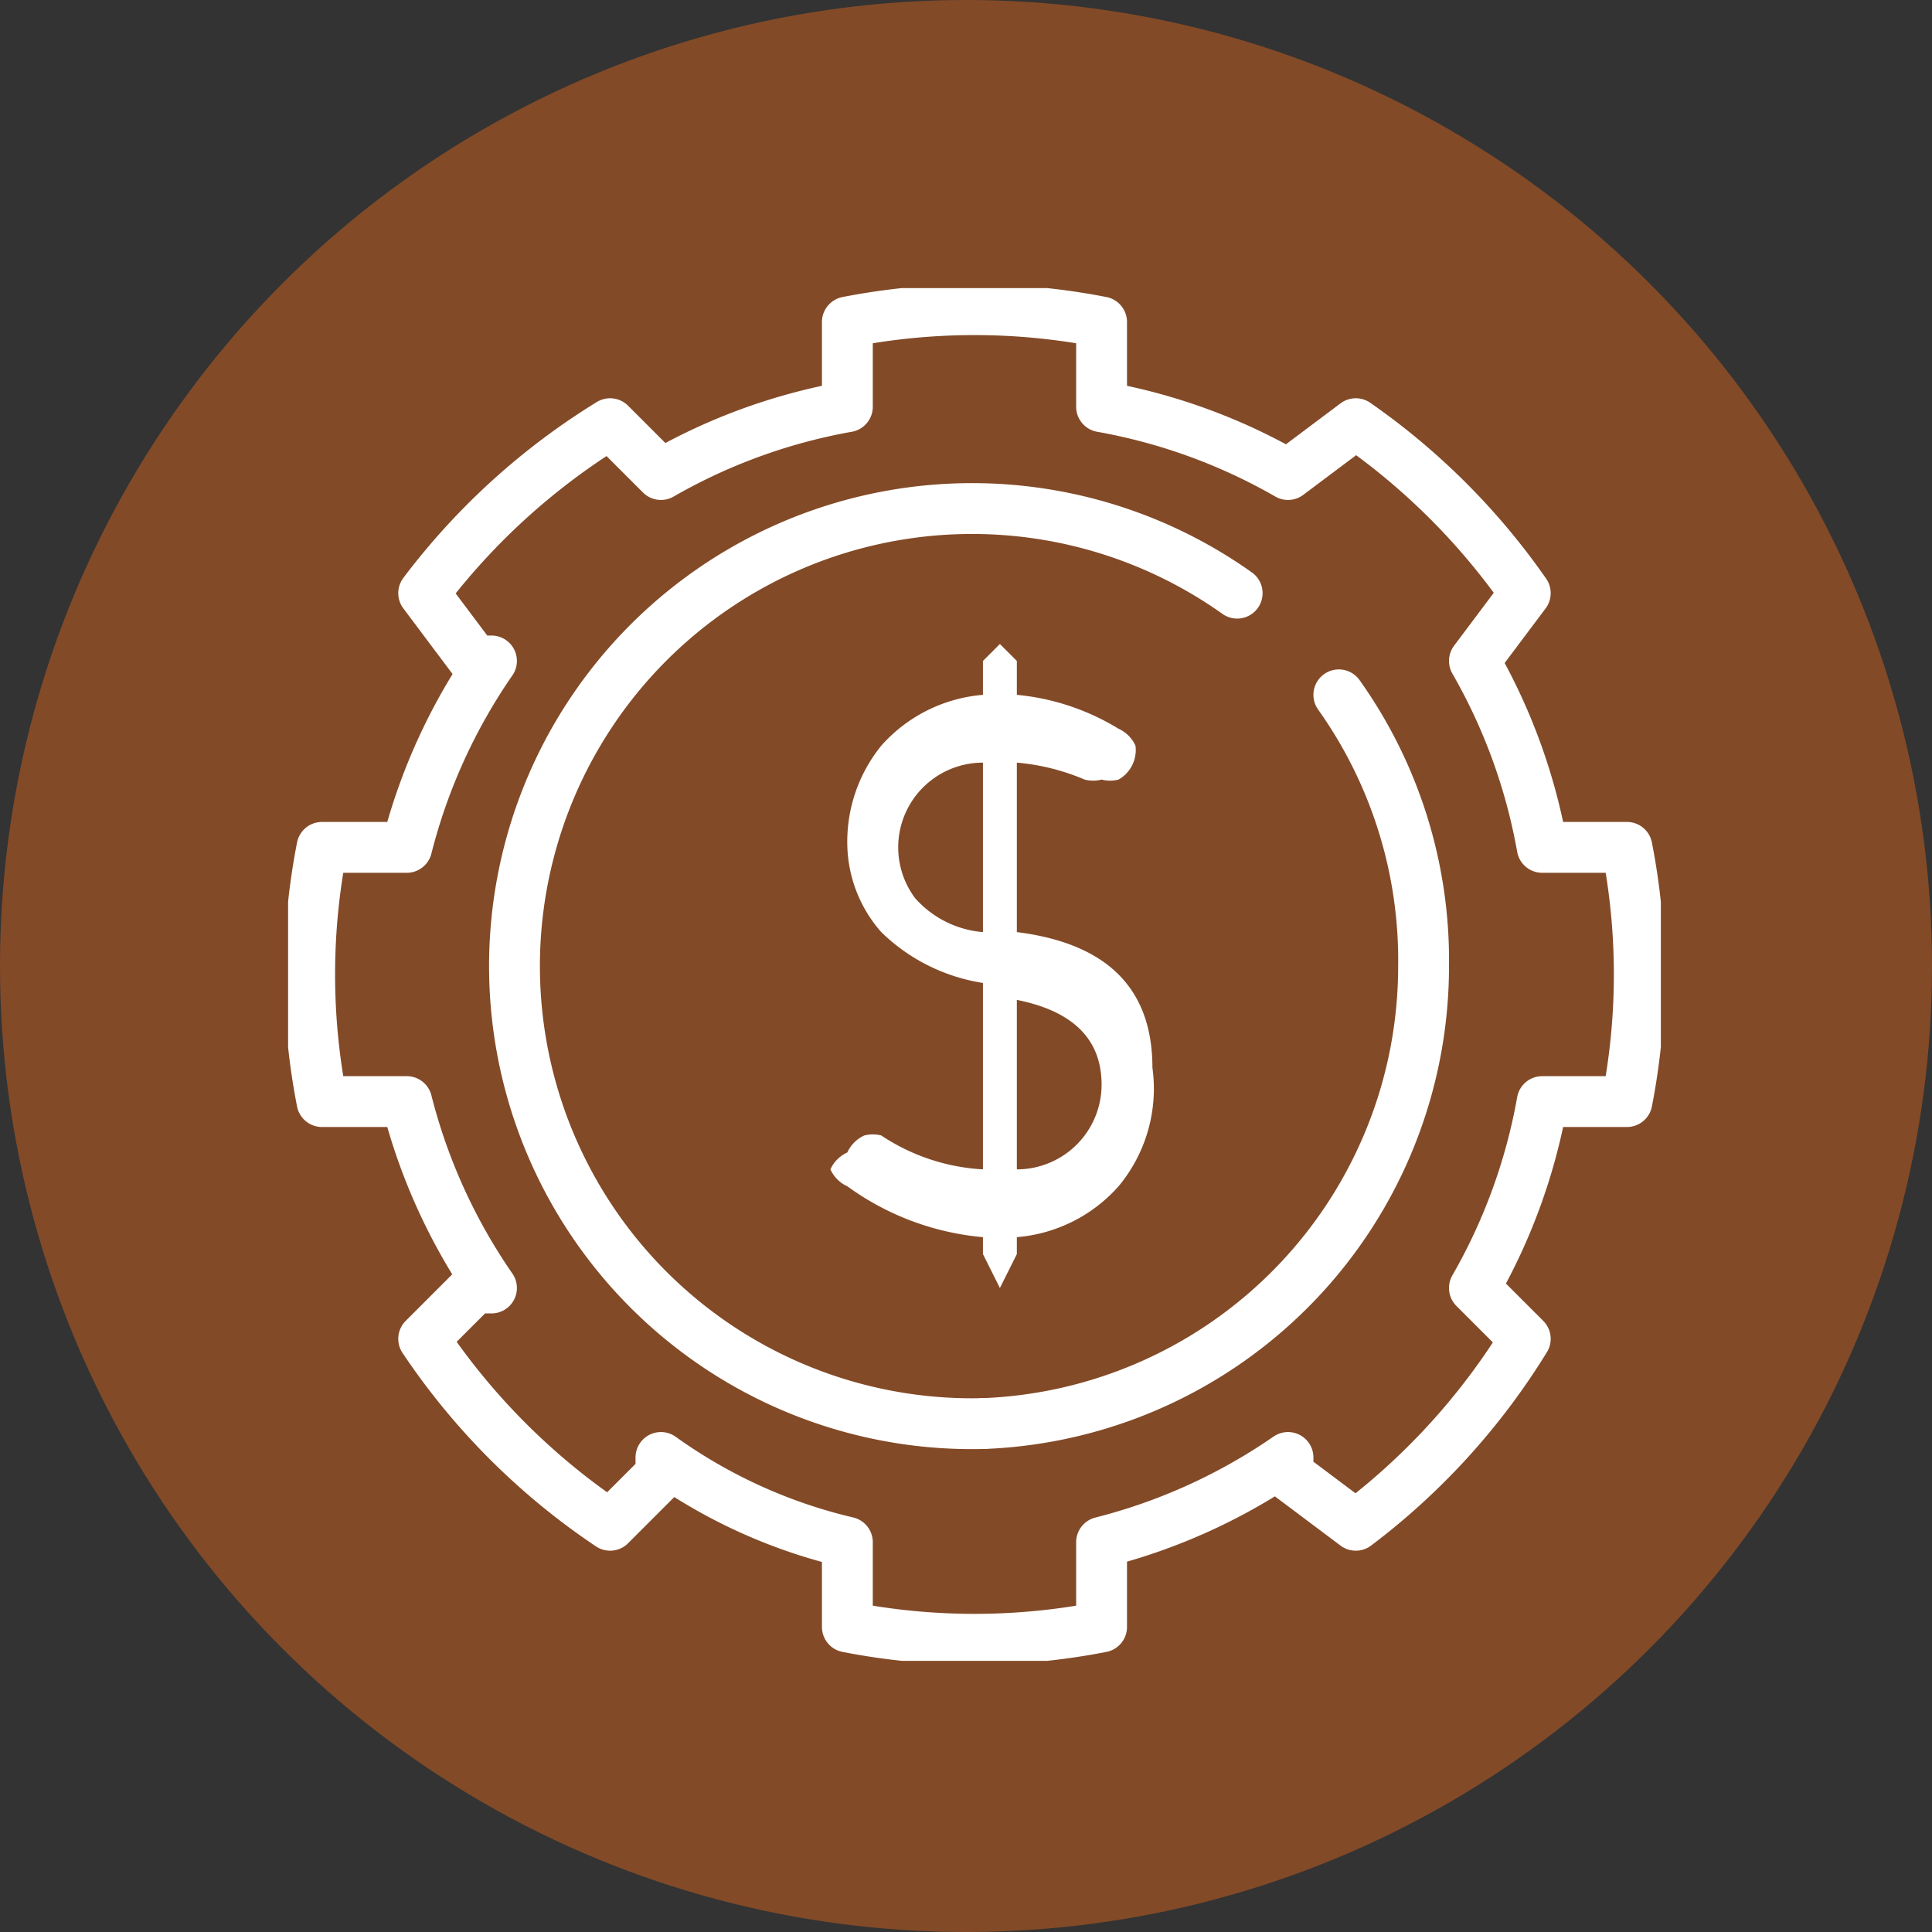 <svg xmlns="http://www.w3.org/2000/svg" width="114" height="114"><rect width="100%" height="100%" fill="#333333" stroke="none"/><defs><clipPath id="a"><path fill="none" d="M0 0h81v81H0z" data-name="Rectángulo 55"/></clipPath></defs><g data-name="Grupo 61"><g data-name="Componente 36 – 1"><circle cx="57" cy="57" r="57" fill="rgba(213,98,29,0.5)" data-name="Elipse 4"/></g><g data-name="Grupo 32"><g clip-path="url(#a)" data-name="Grupo 31" transform="translate(17 17)"><path fill="none" stroke="#fff" stroke-linecap="round" stroke-linejoin="round" stroke-width="3" d="M62 24a27 27 0 0 1 5 16 27 27 0 0 1-26 27" data-name="Trazado 60"/><path fill="none" stroke="#fff" stroke-linecap="round" stroke-linejoin="round" stroke-width="3" d="M41 67a27 27 0 1 1 15-49" data-name="Trazado 61"/><path fill="none" stroke="#fff" stroke-linecap="round" stroke-linejoin="round" stroke-width="3" d="M22 11h0l-3-3A40 40 0 0 0 8 18l3 4h1a34 34 0 0 0-5 11H2a39 39 0 0 0 0 15h5a34 34 0 0 0 5 11h-1l-3 3a40 40 0 0 0 11 11l3-3v-1a31 31 0 0 0 11 5v5a39 39 0 0 0 15 0v-5a34 34 0 0 0 11-5v1l4 3a40 40 0 0 0 10-11l-3-3h0a34 34 0 0 0 4-11h5a39 39 0 0 0 0-15h-5a34 34 0 0 0-4-11h0l3-4A40 40 0 0 0 63 8l-4 3h0a34 34 0 0 0-11-4V2a39 39 0 0 0-15 0v5a34 34 0 0 0-11 4Z" data-name="Trazado 62"/><path fill="#fff" d="M33 53a2 2 0 0 1-1-1 2 2 0 0 1 1-1 2 2 0 0 1 1-1 2 2 0 0 1 1 0 12 12 0 0 0 6 2V41a11 11 0 0 1-6-3 8 8 0 0 1-2-5 9 9 0 0 1 2-6 9 9 0 0 1 6-3v-2l1-1 1 1v2a14 14 0 0 1 6 2 2 2 0 0 1 1 1 2 2 0 0 1-1 2 2 2 0 0 1-1 0 2 2 0 0 1-1 0 13 13 0 0 0-4-1v10q8 1 8 8a9 9 0 0 1-2 7 9 9 0 0 1-6 3v1l-1 2-1-2v-1a16 16 0 0 1-8-3m8-15V28a5 5 0 0 0-3 1 5 5 0 0 0-2 4 5 5 0 0 0 1 3 6 6 0 0 0 4 2m2 14a5 5 0 0 0 5-5q0-4-5-5Z" data-name="Trazado 63"/></g></g></g></svg>